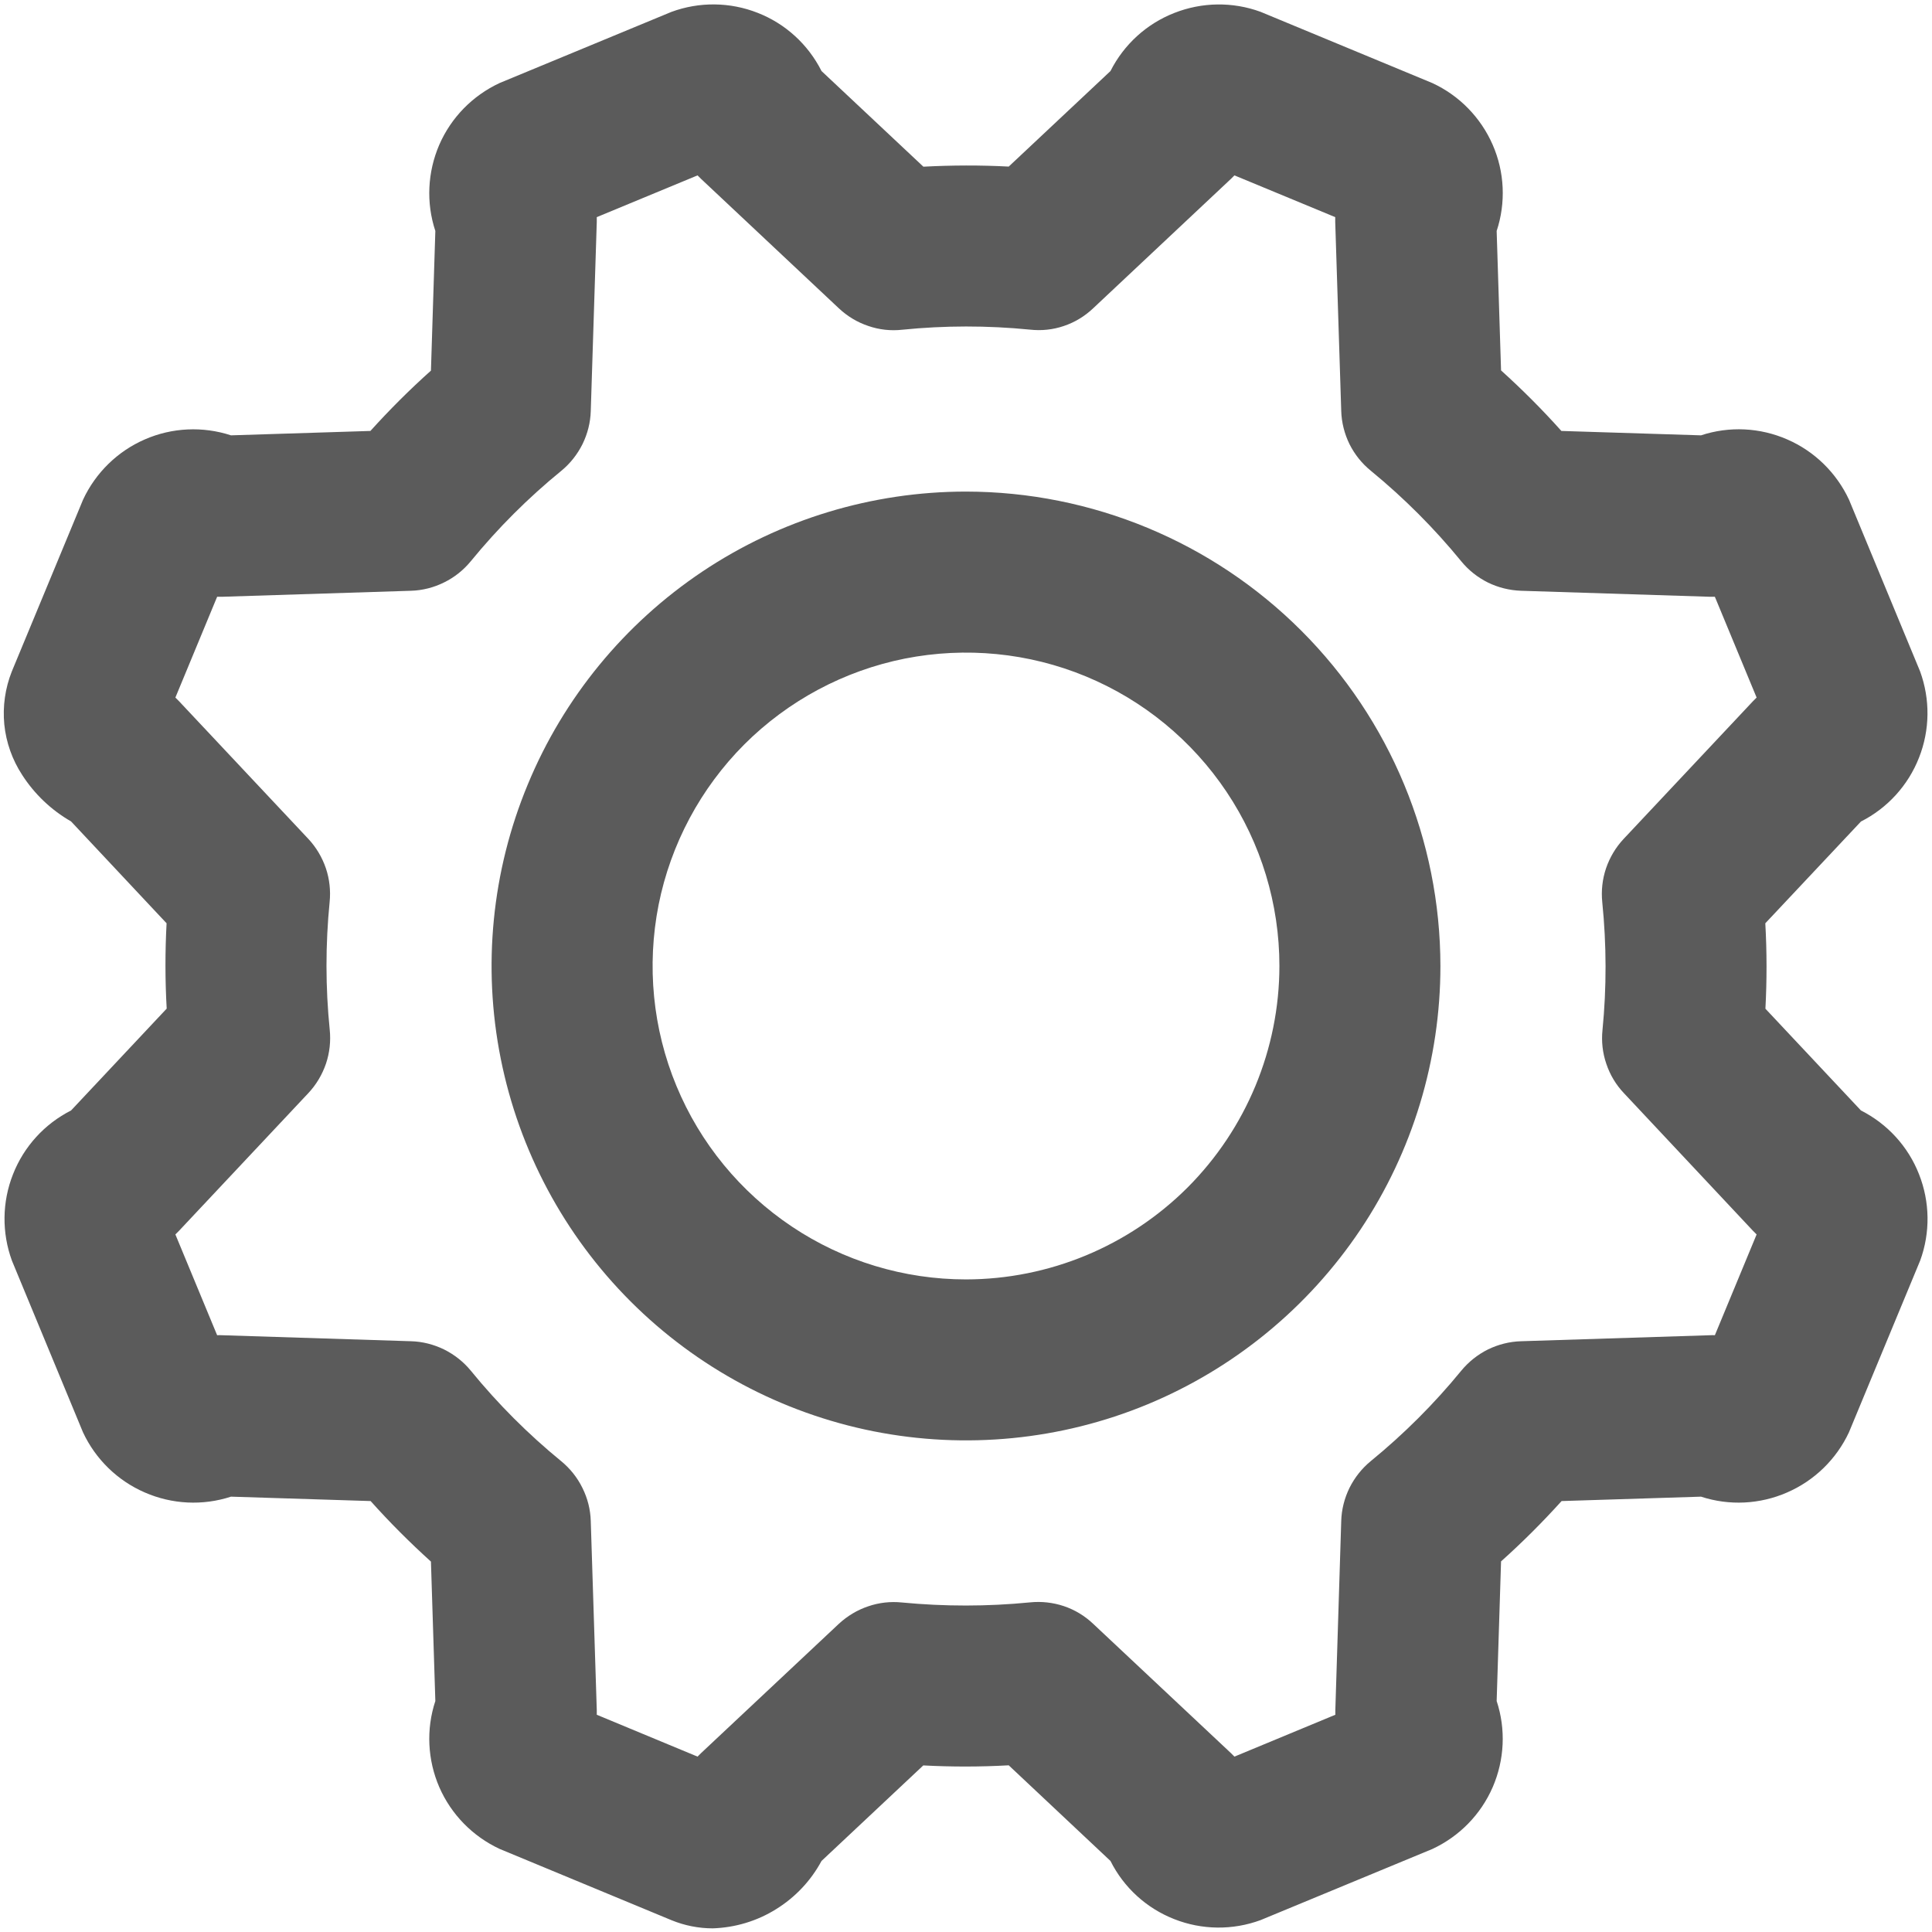 <svg width="18" height="18" viewBox="0 0 18 18" fill="none" xmlns="http://www.w3.org/2000/svg">
<g clip-path="url(#clip0_2638_8)">
<path d="M17.338 10.346L16.448 9.398C16.462 9.133 16.462 8.868 16.447 8.602L17.338 7.654C17.585 7.529 17.778 7.317 17.879 7.059C17.981 6.801 17.984 6.515 17.889 6.255L17.227 4.656C17.11 4.405 16.905 4.204 16.651 4.094C16.397 3.983 16.111 3.969 15.848 4.056L14.547 4.015C14.37 3.817 14.182 3.629 13.985 3.451L13.944 2.152C14.031 1.889 14.018 1.603 13.907 1.349C13.796 1.095 13.596 0.89 13.345 0.774L11.744 0.11C11.484 0.015 11.198 0.019 10.94 0.121C10.682 0.222 10.471 0.415 10.346 0.662L9.398 1.552C9.133 1.538 8.868 1.539 8.603 1.553L7.654 0.662C7.529 0.414 7.318 0.221 7.06 0.12C6.802 0.018 6.515 0.015 6.255 0.111L4.656 0.773C4.404 0.89 4.204 1.094 4.093 1.348C3.983 1.603 3.969 1.889 4.056 2.152L4.015 3.453C3.817 3.63 3.629 3.818 3.451 4.015L2.152 4.056C1.889 3.97 1.603 3.983 1.349 4.094C1.096 4.204 0.891 4.404 0.774 4.655L0.11 6.256C0.048 6.412 0.024 6.581 0.04 6.749C0.057 6.917 0.114 7.078 0.206 7.219C0.321 7.398 0.477 7.547 0.662 7.653L1.552 8.602C1.538 8.867 1.538 9.132 1.553 9.397L0.662 10.346C0.415 10.471 0.222 10.683 0.121 10.941C0.019 11.199 0.016 11.485 0.111 11.745L0.773 13.344C0.89 13.595 1.095 13.795 1.349 13.905C1.603 14.016 1.889 14.03 2.152 13.944L3.453 13.985C3.63 14.183 3.818 14.371 4.015 14.549L4.056 15.848C3.969 16.111 3.983 16.397 4.093 16.651C4.204 16.905 4.404 17.109 4.655 17.226L6.256 17.89C6.378 17.94 6.509 17.966 6.641 17.966C6.85 17.959 7.054 17.898 7.231 17.787C7.409 17.677 7.555 17.522 7.654 17.338L8.602 16.448C8.867 16.462 9.132 16.462 9.398 16.447L10.346 17.338C10.47 17.586 10.682 17.779 10.94 17.88C11.198 17.982 11.485 17.985 11.745 17.889L13.344 17.227C13.596 17.11 13.796 16.906 13.907 16.651C14.017 16.397 14.031 16.111 13.944 15.848L13.985 14.547C14.183 14.37 14.371 14.182 14.549 13.985L15.848 13.944C16.111 14.03 16.396 14.016 16.65 13.905C16.904 13.795 17.109 13.595 17.226 13.345L17.89 11.744C17.985 11.484 17.981 11.198 17.879 10.94C17.778 10.682 17.585 10.471 17.338 10.346ZM14.93 9.597C14.919 9.703 14.931 9.811 14.966 9.912C15 10.014 15.056 10.107 15.129 10.184L16.334 11.469L16.366 11.501L15.977 12.44C15.962 12.439 15.947 12.439 15.932 12.44L14.171 12.496C14.064 12.499 13.958 12.526 13.862 12.573C13.766 12.621 13.681 12.689 13.613 12.772C13.361 13.08 13.079 13.361 12.771 13.613C12.688 13.681 12.621 13.766 12.573 13.862C12.526 13.958 12.499 14.063 12.496 14.17L12.441 15.932V15.976L11.501 16.366L11.469 16.334L10.184 15.128C10.106 15.054 10.013 14.998 9.912 14.964C9.81 14.93 9.702 14.918 9.596 14.929C9.199 14.968 8.8 14.968 8.403 14.93C8.297 14.919 8.189 14.931 8.088 14.966C7.987 15 7.894 15.056 7.815 15.129L6.531 16.334L6.499 16.366L5.56 15.976V15.932L5.504 14.171C5.501 14.063 5.474 13.958 5.426 13.862C5.379 13.766 5.311 13.681 5.228 13.613C4.92 13.361 4.638 13.079 4.387 12.771C4.319 12.688 4.234 12.621 4.138 12.573C4.042 12.526 3.937 12.499 3.83 12.496L2.068 12.44C2.053 12.439 2.038 12.439 2.023 12.44L1.634 11.501L1.666 11.469L2.873 10.184C2.947 10.105 3.002 10.012 3.037 9.91C3.071 9.809 3.083 9.701 3.072 9.594C3.032 9.199 3.032 8.8 3.071 8.405C3.082 8.298 3.07 8.19 3.036 8.089C3.001 7.987 2.946 7.894 2.872 7.815L1.666 6.531L1.634 6.499L2.023 5.56C2.037 5.559 2.054 5.56 2.068 5.56L3.829 5.504C3.936 5.501 4.042 5.474 4.138 5.426C4.234 5.379 4.319 5.311 4.387 5.228C4.639 4.92 4.921 4.638 5.229 4.387C5.312 4.319 5.379 4.234 5.427 4.138C5.474 4.042 5.501 3.937 5.504 3.83L5.56 2.068V2.023L6.499 1.634L6.531 1.666L7.816 2.873C7.895 2.947 7.988 3.003 8.09 3.037C8.191 3.072 8.299 3.084 8.406 3.072C8.801 3.032 9.2 3.032 9.595 3.071C9.702 3.083 9.81 3.072 9.912 3.037C10.014 3.003 10.107 2.946 10.185 2.872L11.469 1.666L11.501 1.634L12.44 2.023V2.068L12.496 3.829C12.499 3.936 12.526 4.042 12.573 4.138C12.621 4.234 12.689 4.319 12.773 4.387C13.08 4.639 13.362 4.921 13.613 5.228C13.681 5.312 13.766 5.379 13.862 5.427C13.958 5.474 14.063 5.5 14.17 5.504L15.932 5.56C15.946 5.56 15.962 5.559 15.977 5.56L16.366 6.499L16.334 6.531L15.127 7.816C15.053 7.895 14.998 7.988 14.963 8.09C14.929 8.191 14.917 8.299 14.928 8.406C14.968 8.802 14.969 9.201 14.93 9.597V9.597Z" fill="#5B5B5B"/>
<path d="M9 4.58C8.126 4.58 7.271 4.839 6.544 5.325C5.818 5.811 5.251 6.501 4.917 7.309C4.582 8.116 4.494 9.005 4.665 9.862C4.836 10.72 5.257 11.507 5.875 12.125C6.493 12.743 7.28 13.164 8.138 13.335C8.995 13.505 9.884 13.418 10.691 13.084C11.499 12.749 12.189 12.182 12.675 11.456C13.161 10.729 13.42 9.874 13.42 9C13.419 7.828 12.953 6.705 12.124 5.876C11.295 5.047 10.172 4.581 9 4.58ZM9 11.92C8.422 11.92 7.858 11.749 7.378 11.428C6.898 11.107 6.523 10.651 6.302 10.117C6.081 9.584 6.024 8.997 6.136 8.43C6.249 7.864 6.527 7.344 6.935 6.935C7.344 6.527 7.864 6.249 8.43 6.136C8.997 6.024 9.584 6.081 10.117 6.302C10.651 6.523 11.107 6.898 11.428 7.378C11.749 7.858 11.92 8.422 11.92 9C11.919 9.774 11.611 10.516 11.064 11.064C10.516 11.611 9.774 11.919 9 11.92Z" fill="#5B5B5B"/>
</g>
<defs>
<clipPath id="clip0_2638_8">
<rect width="18" height="18" fill="white"/>
</clipPath>
</defs>
</svg>
